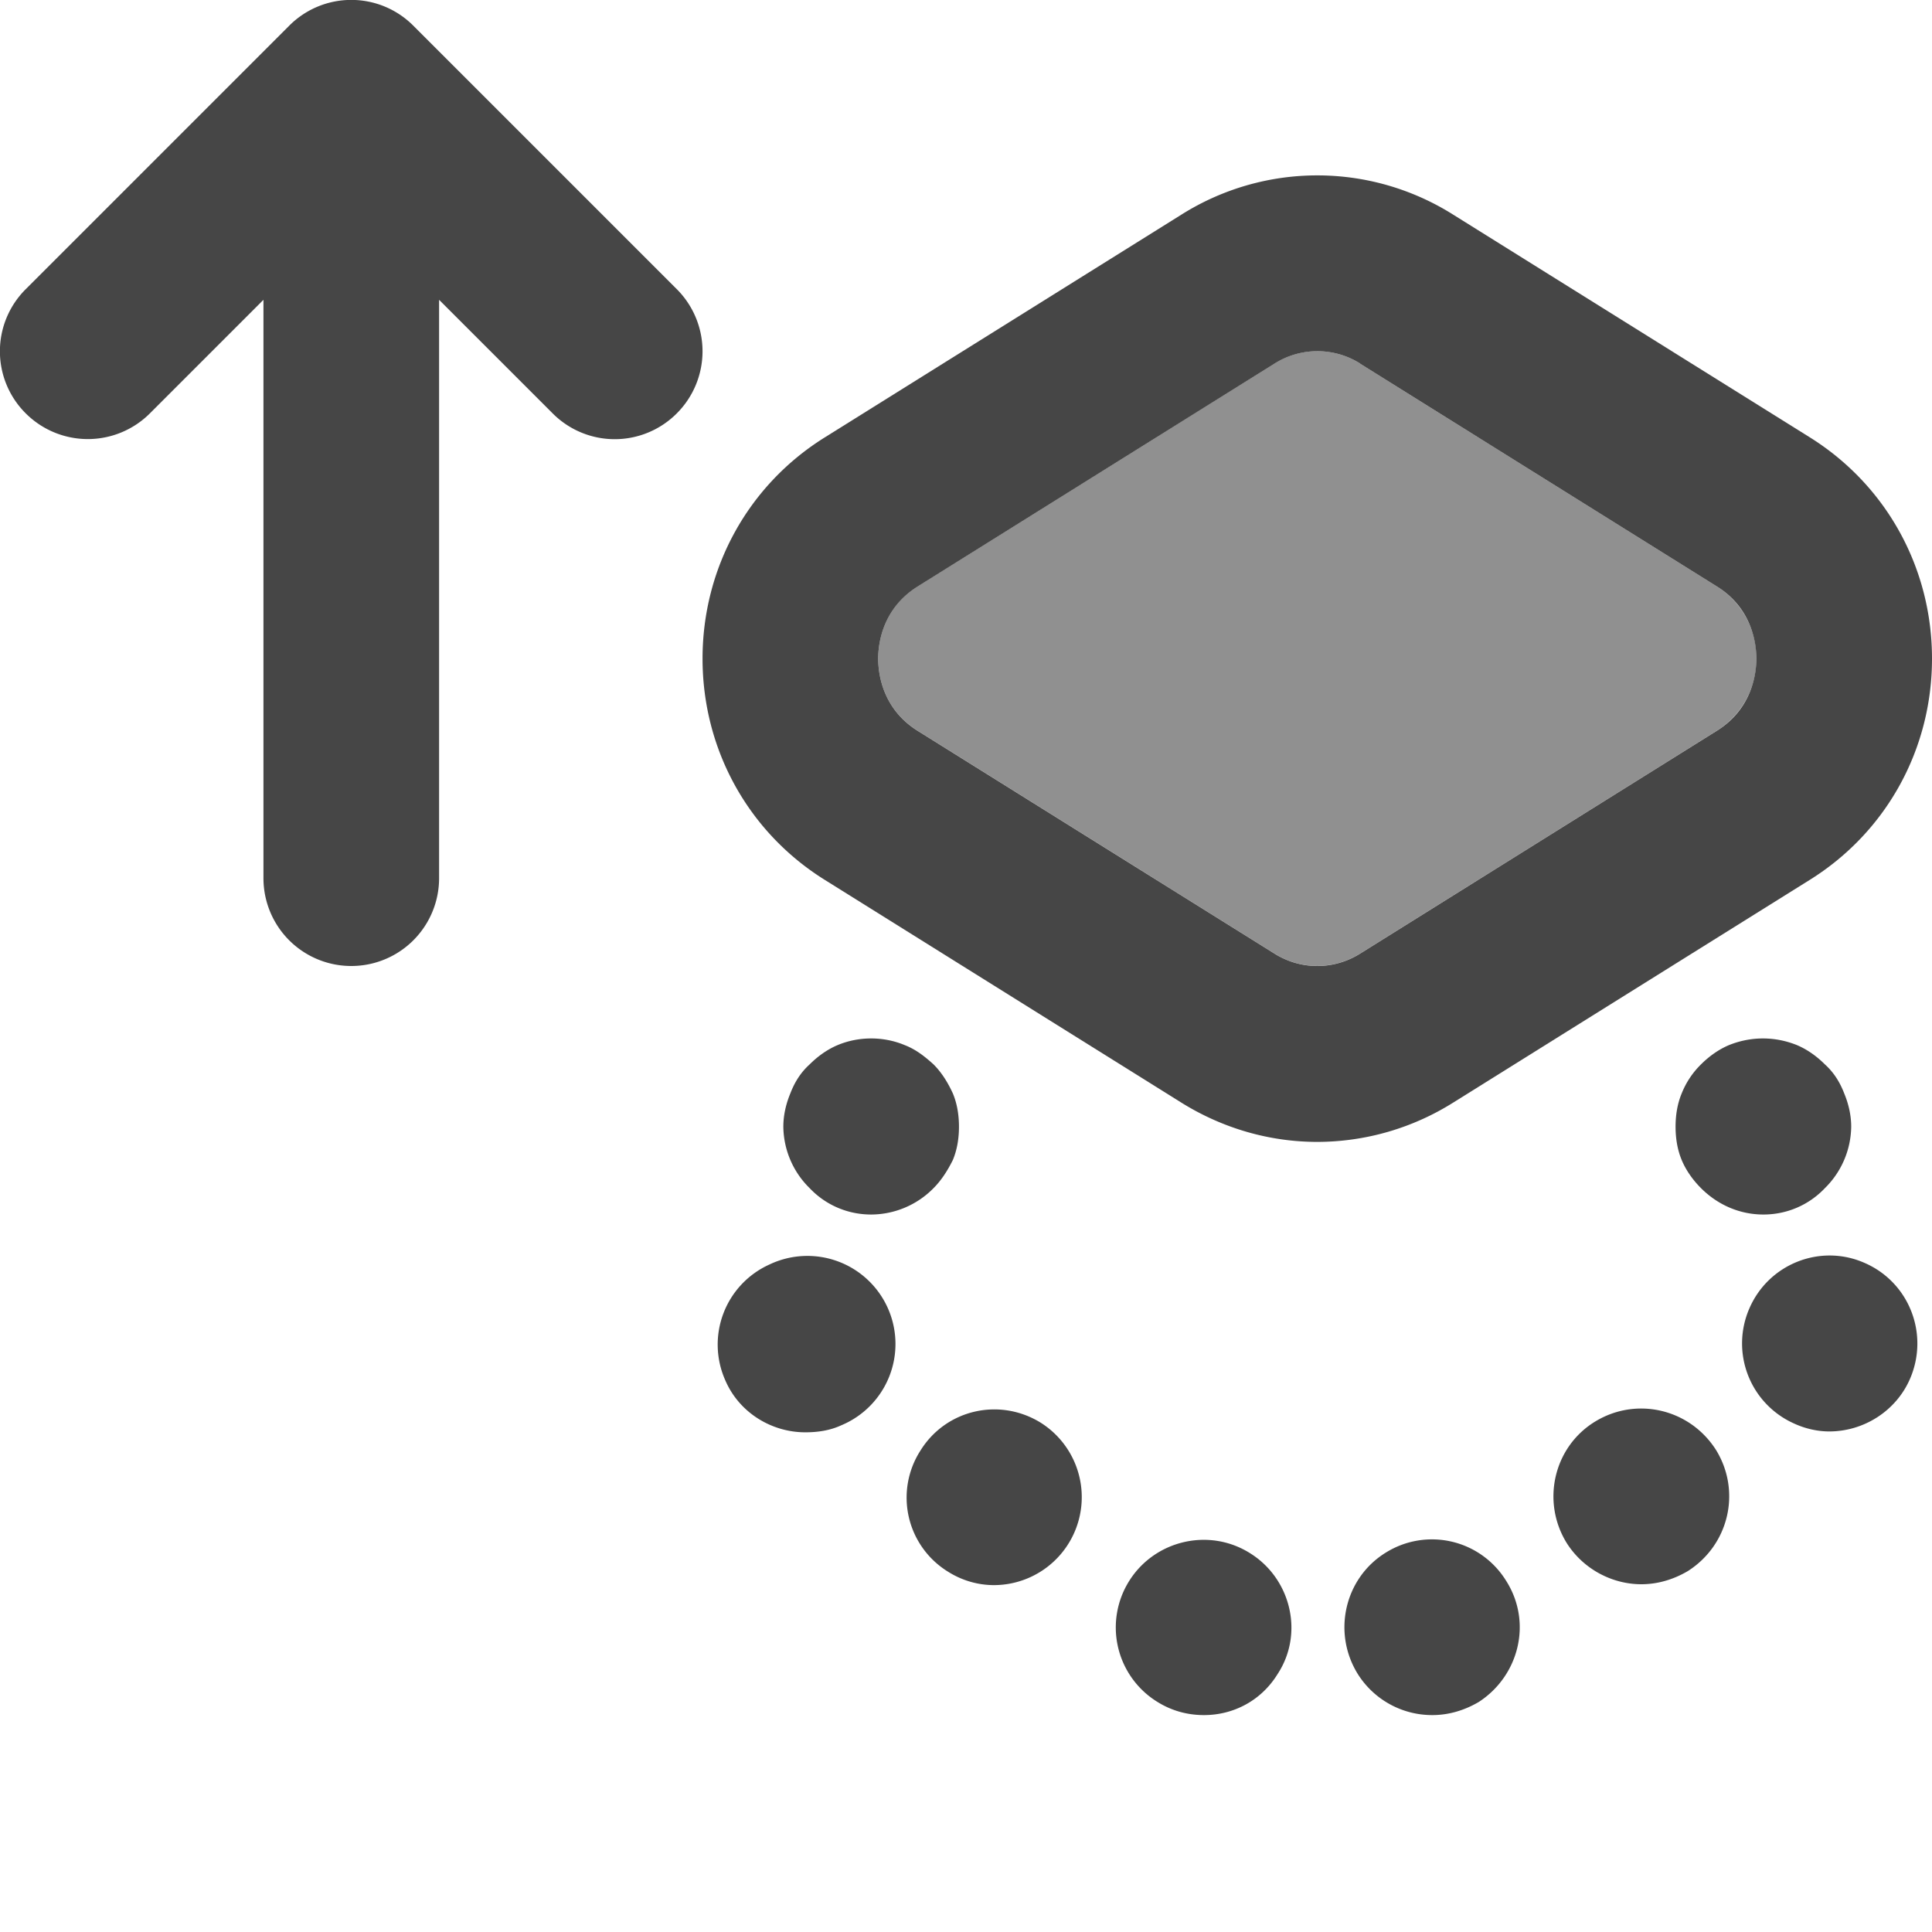 <svg xmlns="http://www.w3.org/2000/svg" width="22" height="22" viewBox="0 0 22 22"><path d="m7.707 3.293-3-3a.997.997 0 0 0-1.414 0l-3 3a.997.997 0 0 0 0 1.414 1 1 0 0 0 1.414 0L3 3.414V10a1 1 0 1 0 2 0V3.414l1.293 1.293a.997.997 0 0 0 1.414 0 1 1 0 0 0 0-1.414ZM20.08 13.83c-.27 0-.52-.11-.71-.3-.09-.09-.17-.2-.22-.32-.05-.12-.07-.25-.07-.38s.02-.26.07-.38a.96.96 0 0 1 .22-.33c.09-.09.2-.17.32-.22.25-.1.52-.1.77 0 .12.05.23.13.32.22.1.09.17.2.22.33.05.12.08.25.08.38a.999.999 0 0 1-.3.7c-.18.19-.43.3-.7.3ZM13.18 19.38a.995.995 0 0 1-.32-1.38c.29-.46.91-.61 1.38-.31.46.29.61.91.31 1.37-.19.31-.51.47-.84.47-.19 0-.37-.05-.53-.15Zm2.28-.32c-.29-.47-.15-1.09.32-1.38a.992.992 0 0 1 1.37.32c.3.47.15 1.08-.31 1.38-.17.1-.35.15-.53.15a1 1 0 0 1-.85-.47ZM10.8 17.9a.99.99 0 0 1-.32-1.38c.29-.47.9-.61 1.37-.32a1.002 1.002 0 0 1-.53 1.85c-.18 0-.36-.05-.52-.15Zm7.04-.33c-.29-.47-.15-1.09.32-1.38.47-.29 1.08-.15 1.38.32.29.47.15 1.08-.32 1.38-.17.1-.35.15-.53.15-.33 0-.66-.17-.85-.47Zm-9.58-1.85a1 1 0 0 1 .5-1.32 1.003 1.003 0 1 1 .82 1.83c-.13.06-.27.08-.41.08-.38 0-.75-.22-.91-.59Zm12.17.49a.998.998 0 0 1-.51-1.31c.22-.51.81-.74 1.31-.52.51.22.74.81.52 1.32-.16.37-.53.6-.92.6-.13 0-.27-.03-.4-.09ZM9.92 13.83c-.27 0-.52-.11-.7-.3a.995.995 0 0 1-.3-.7c0-.13.03-.26.08-.38.05-.13.12-.24.22-.33.09-.09.2-.17.32-.22.24-.1.52-.1.76 0 .13.05.23.13.33.22.09.09.16.2.22.33.05.12.07.25.07.38s-.02.26-.07.38c-.06.12-.13.23-.22.32a1 1 0 0 1-.71.3Z" fill="#464646"/><path d="M20 7.5a.956.956 0 0 0-.451-.823l-4.06-2.535V4.14a.914.914 0 0 0-.977 0l-4.06 2.536c-.408.254-.452.66-.452.823s.044.57.451.823l4.06 2.535c.302.19.676.189.977.001l4.06-2.536A.956.956 0 0 0 20 7.5Z" fill="#909090"/><path d="M15 13.003c-.535 0-1.071-.15-1.549-.448L9.393 10.02C8.52 9.476 8 8.533 8 7.5s.52-1.976 1.393-2.52l4.06-2.536a2.902 2.902 0 0 1 3.096.001l4.058 2.534C21.48 5.524 22 6.467 22 7.5s-.52 1.976-1.393 2.52l-4.06 2.536a2.915 2.915 0 0 1-1.547.447Zm0-9.004a.914.914 0 0 0-.488.142l-4.06 2.536c-.408.254-.452.66-.452.823s.044.57.451.823l4.06 2.535c.302.19.677.189.977.001l4.06-2.536c.408-.254.452-.66.452-.823s-.044-.57-.451-.823l-4.06-2.535V4.14A.914.914 0 0 0 15 3.999Z" fill="#464646"/></svg>
